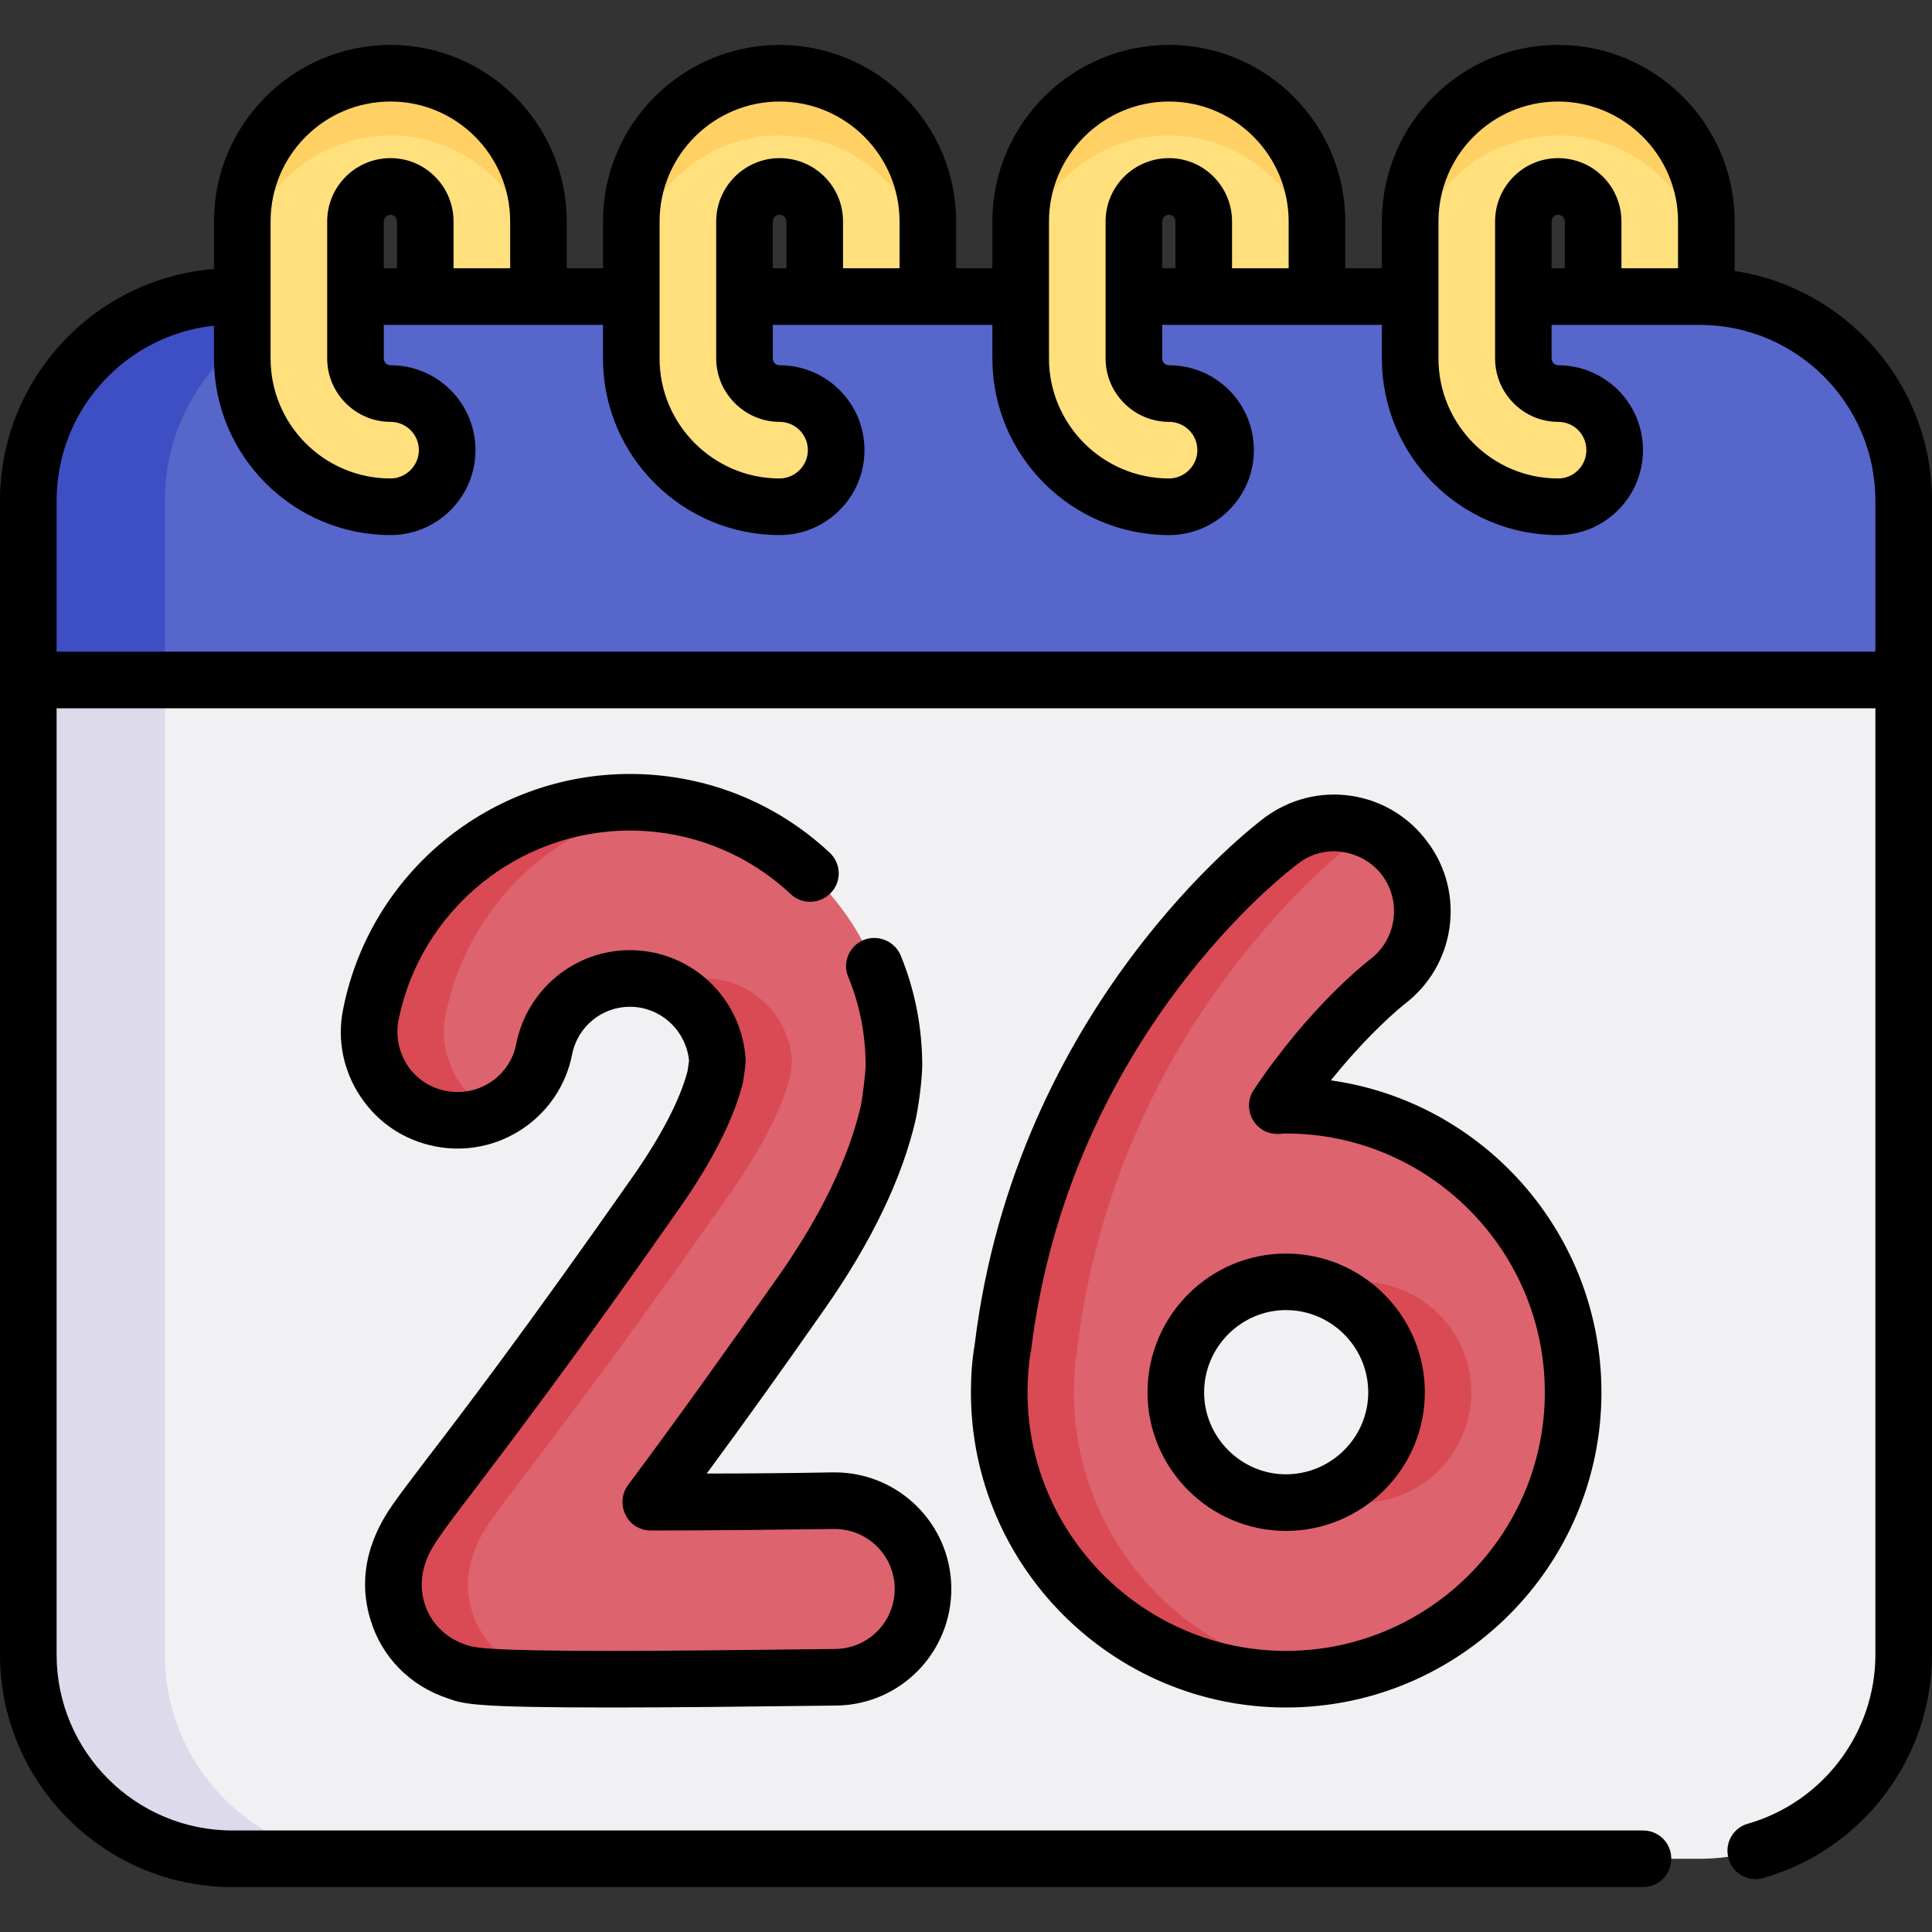 <?xml version="1.0" encoding="UTF-8"?>
<svg xmlns="http://www.w3.org/2000/svg" xmlns:xlink="http://www.w3.org/1999/xlink" width="20pt" height="20pt" viewBox="0 0 20 20" version="1.1">
<rect x="0" y="0" width="20" height="20" fill="#333333" stroke="none"/>
<g id="surface1">
<path style=" stroke:none;fill-rule:nonzero;fill:rgb(34.118%,40%,79.608%);fill-opacity:1;" d="M 19.707 5.184 L 19.707 7.039 L 10.566 9.492 L 0.293 7.039 L 0.293 5.184 C 0.293 4.016 1.238 3.07 2.406 3.07 L 17.594 3.07 C 18.762 3.07 19.707 4.016 19.707 5.184 Z M 19.707 5.184 "/>
<path style=" stroke:none;fill-rule:nonzero;fill:rgb(23.922%,30.98%,76.471%);fill-opacity:1;" d="M 3.816 3.07 C 2.652 3.07 1.707 4.016 1.707 5.184 L 1.707 7.707 L 0.293 7.039 L 0.293 5.184 C 0.293 4.016 1.238 3.07 2.406 3.07 Z M 3.816 3.07 "/>
<path style=" stroke:none;fill-rule:nonzero;fill:rgb(94.51%,94.51%,95.686%);fill-opacity:1;" d="M 19.707 7.039 L 19.707 17.129 C 19.707 18.297 18.762 19.242 17.594 19.242 L 2.406 19.242 C 1.238 19.242 0.293 18.297 0.293 17.129 L 0.293 7.039 Z M 19.707 7.039 "/>
<path style=" stroke:none;fill-rule:nonzero;fill:rgb(86.667%,85.49%,92.549%);fill-opacity:1;" d="M 3.816 19.242 L 2.406 19.242 C 1.238 19.242 0.293 18.297 0.293 17.129 L 0.293 7.039 L 1.707 7.039 L 1.707 17.129 C 1.707 18.297 2.652 19.242 3.816 19.242 Z M 3.816 19.242 "/>
<path style=" stroke:none;fill-rule:nonzero;fill:rgb(100%,87.843%,49.02%);fill-opacity:1;" d="M 16.492 3.07 L 16.492 2.293 C 16.492 2.094 16.328 1.93 16.129 1.93 C 15.93 1.93 15.77 2.094 15.77 2.293 L 15.77 3.711 C 15.77 3.91 15.93 4.074 16.129 4.074 C 16.453 4.074 16.715 4.336 16.715 4.66 C 16.715 4.98 16.453 5.246 16.129 5.246 C 15.285 5.246 14.598 4.555 14.598 3.711 L 14.598 2.293 C 14.598 1.445 15.285 0.758 16.129 0.758 C 16.977 0.758 17.664 1.445 17.664 2.293 L 17.664 3.07 "/>
<path style=" stroke:none;fill-rule:nonzero;fill:rgb(100%,87.843%,49.02%);fill-opacity:1;" d="M 12.461 3.07 L 12.461 2.293 C 12.461 2.094 12.301 1.93 12.102 1.93 C 11.902 1.93 11.738 2.094 11.738 2.293 L 11.738 3.711 C 11.738 3.91 11.902 4.074 12.102 4.074 C 12.422 4.074 12.688 4.336 12.688 4.66 C 12.688 4.98 12.422 5.246 12.102 5.246 C 11.254 5.246 10.566 4.555 10.566 3.711 L 10.566 2.293 C 10.566 1.445 11.254 0.758 12.102 0.758 C 12.945 0.758 13.633 1.445 13.633 2.293 L 13.633 3.07 "/>
<path style=" stroke:none;fill-rule:nonzero;fill:rgb(100%,87.843%,49.02%);fill-opacity:1;" d="M 8.434 3.07 L 8.434 2.293 C 8.434 2.094 8.27 1.93 8.07 1.93 C 7.871 1.93 7.707 2.094 7.707 2.293 L 7.707 3.711 C 7.707 3.91 7.871 4.074 8.07 4.074 C 8.395 4.074 8.656 4.336 8.656 4.66 C 8.656 4.98 8.395 5.246 8.07 5.246 C 7.227 5.246 6.535 4.555 6.535 3.711 L 6.535 2.293 C 6.535 1.445 7.227 0.758 8.07 0.758 C 8.918 0.758 9.605 1.445 9.605 2.293 L 9.605 3.07 "/>
<path style=" stroke:none;fill-rule:nonzero;fill:rgb(100%,87.843%,49.02%);fill-opacity:1;" d="M 4.402 3.07 L 4.402 2.293 C 4.402 2.094 4.242 1.93 4.043 1.93 C 3.84 1.93 3.68 2.094 3.68 2.293 L 3.68 3.711 C 3.68 3.91 3.84 4.074 4.043 4.074 C 4.363 4.074 4.629 4.336 4.629 4.66 C 4.629 4.98 4.363 5.246 4.043 5.246 C 3.195 5.246 2.508 4.555 2.508 3.711 L 2.508 2.293 C 2.508 1.445 3.195 0.758 4.043 0.758 C 4.887 0.758 5.574 1.445 5.574 2.293 L 5.574 3.07 "/>
<path style=" stroke:none;fill-rule:nonzero;fill:rgb(100%,81.569%,39.216%);fill-opacity:1;" d="M 4.043 1.402 C 3.195 1.402 2.508 2.09 2.508 2.938 L 2.508 2.293 C 2.508 1.445 3.195 0.758 4.043 0.758 C 4.887 0.758 5.574 1.445 5.574 2.293 L 5.574 2.938 C 5.574 2.09 4.887 1.402 4.043 1.402 Z M 4.043 1.402 "/>
<path style=" stroke:none;fill-rule:nonzero;fill:rgb(100%,81.569%,39.216%);fill-opacity:1;" d="M 8.07 1.402 C 7.227 1.402 6.539 2.09 6.539 2.938 L 6.539 2.293 C 6.539 1.445 7.227 0.758 8.07 0.758 C 8.918 0.758 9.605 1.445 9.605 2.293 L 9.605 2.938 C 9.605 2.09 8.918 1.402 8.07 1.402 Z M 8.07 1.402 "/>
<path style=" stroke:none;fill-rule:nonzero;fill:rgb(100%,81.569%,39.216%);fill-opacity:1;" d="M 12.102 1.402 C 11.254 1.402 10.566 2.09 10.566 2.938 L 10.566 2.293 C 10.566 1.445 11.254 0.758 12.102 0.758 C 12.945 0.758 13.633 1.445 13.633 2.293 L 13.633 2.938 C 13.633 2.09 12.945 1.402 12.102 1.402 Z M 12.102 1.402 "/>
<path style=" stroke:none;fill-rule:nonzero;fill:rgb(100%,81.569%,39.216%);fill-opacity:1;" d="M 16.129 1.402 C 15.285 1.402 14.598 2.09 14.598 2.938 L 14.598 2.293 C 14.598 1.445 15.285 0.758 16.129 0.758 C 16.977 0.758 17.664 1.445 17.664 2.293 L 17.664 2.938 C 17.664 2.09 16.977 1.402 16.129 1.402 Z M 16.129 1.402 "/>
<path style=" stroke:none;fill-rule:nonzero;fill:rgb(86.667%,38.824%,43.137%);fill-opacity:1;" d="M 8.629 15.535 C 7.992 15.543 7.32 15.551 6.734 15.551 C 7.121 15.035 7.633 14.332 8.297 13.379 C 8.762 12.719 9.062 12.094 9.195 11.52 C 9.219 11.391 9.25 11.164 9.254 11.035 C 9.254 9.527 8.027 8.305 6.52 8.305 C 5.219 8.305 4.09 9.23 3.84 10.508 C 3.742 11.004 4.066 11.484 4.559 11.582 C 5.055 11.68 5.535 11.355 5.633 10.859 C 5.715 10.438 6.09 10.129 6.52 10.129 C 7.004 10.129 7.402 10.512 7.426 10.988 L 7.406 11.145 C 7.32 11.477 7.113 11.887 6.801 12.332 C 5.676 13.938 5.004 14.816 4.645 15.289 C 4.488 15.496 4.383 15.633 4.309 15.738 C 4.219 15.871 3.977 16.227 4.117 16.684 C 4.207 16.98 4.43 17.207 4.73 17.305 C 4.855 17.348 4.961 17.383 6.332 17.383 C 6.879 17.383 7.625 17.375 8.652 17.363 C 9.16 17.359 9.562 16.941 9.555 16.438 C 9.551 15.934 9.137 15.531 8.629 15.535 Z M 8.629 15.535 "/>
<path style=" stroke:none;fill-rule:nonzero;fill:rgb(86.667%,38.824%,43.137%);fill-opacity:1;" d="M 13.312 11.441 C 13.285 11.441 13.254 11.445 13.223 11.445 C 13.777 10.621 14.34 10.18 14.359 10.164 C 14.762 9.863 14.844 9.293 14.543 8.891 C 14.242 8.484 13.668 8.398 13.266 8.699 C 13.164 8.777 10.789 10.578 10.379 13.957 C 10.355 14.105 10.344 14.258 10.344 14.414 C 10.344 16.051 11.676 17.383 13.312 17.383 C 14.953 17.383 16.285 16.051 16.285 14.414 C 16.285 12.773 14.953 11.441 13.312 11.441 Z M 13.312 15.555 C 12.684 15.555 12.172 15.043 12.172 14.414 C 12.172 13.781 12.684 13.27 13.312 13.27 C 13.945 13.27 14.457 13.781 14.457 14.414 C 14.457 15.043 13.945 15.555 13.312 15.555 Z M 13.312 15.555 "/>
<path style=" stroke:none;fill-rule:nonzero;fill:rgb(85.49%,29.02%,32.941%);fill-opacity:1;" d="M 5.504 17.305 C 5.203 17.207 4.98 16.98 4.887 16.684 C 4.746 16.227 4.992 15.871 5.082 15.738 C 5.156 15.633 5.258 15.496 5.418 15.289 C 5.777 14.816 6.449 13.938 7.574 12.332 C 7.883 11.887 8.094 11.477 8.18 11.145 L 8.199 10.988 C 8.172 10.512 7.777 10.129 7.293 10.129 C 7.156 10.129 7.023 10.164 6.906 10.219 C 7.199 10.355 7.406 10.648 7.426 10.988 L 7.406 11.145 C 7.32 11.477 7.113 11.887 6.801 12.332 C 5.676 13.938 5.004 14.816 4.645 15.289 C 4.488 15.496 4.383 15.633 4.309 15.738 C 4.219 15.871 3.977 16.227 4.117 16.684 C 4.207 16.98 4.43 17.207 4.73 17.305 C 4.855 17.348 4.961 17.383 6.332 17.383 C 6.461 17.383 6.598 17.383 6.746 17.383 C 5.711 17.375 5.613 17.344 5.504 17.305 Z M 5.504 17.305 "/>
<path style=" stroke:none;fill-rule:nonzero;fill:rgb(85.49%,29.02%,32.941%);fill-opacity:1;" d="M 4.559 11.582 C 4.758 11.621 4.953 11.59 5.121 11.512 C 4.75 11.34 4.531 10.93 4.613 10.508 C 4.84 9.359 5.773 8.492 6.906 8.332 C 6.781 8.312 6.652 8.305 6.52 8.305 C 5.219 8.305 4.09 9.23 3.84 10.508 C 3.742 11.004 4.066 11.484 4.559 11.582 Z M 4.559 11.582 "/>
<path style=" stroke:none;fill-rule:nonzero;fill:rgb(85.49%,29.02%,32.941%);fill-opacity:1;" d="M 13.699 15.488 C 13.82 15.531 13.953 15.555 14.086 15.555 C 14.719 15.555 15.23 15.043 15.23 14.414 C 15.23 13.781 14.719 13.27 14.086 13.27 C 13.953 13.27 13.82 13.293 13.699 13.336 C 14.141 13.496 14.457 13.918 14.457 14.414 C 14.457 14.906 14.141 15.328 13.699 15.488 Z M 13.699 15.488 "/>
<path style=" stroke:none;fill-rule:nonzero;fill:rgb(85.49%,29.02%,32.941%);fill-opacity:1;" d="M 11.117 14.414 C 11.117 14.258 11.129 14.105 11.152 13.957 C 11.562 10.578 13.938 8.777 14.039 8.699 C 14.09 8.664 14.141 8.633 14.195 8.605 C 13.902 8.469 13.543 8.492 13.266 8.699 C 13.164 8.777 10.789 10.578 10.379 13.957 C 10.355 14.105 10.344 14.258 10.344 14.414 C 10.344 16.051 11.676 17.383 13.312 17.383 C 13.445 17.383 13.574 17.371 13.699 17.355 C 12.246 17.168 11.117 15.918 11.117 14.414 Z M 11.117 14.414 "/>
<path style=" stroke:none;fill-rule:nonzero;fill:rgb(0%,0%,0%);fill-opacity:1;" d="M 17.957 2.805 L 17.957 2.293 C 17.957 1.285 17.137 0.465 16.129 0.465 C 15.121 0.465 14.305 1.285 14.305 2.293 L 14.305 2.777 L 13.926 2.777 L 13.926 2.293 C 13.926 1.285 13.109 0.465 12.102 0.465 C 11.094 0.465 10.273 1.285 10.273 2.293 L 10.273 2.777 L 9.898 2.777 L 9.898 2.293 C 9.898 1.285 9.078 0.465 8.07 0.465 C 7.062 0.465 6.242 1.285 6.242 2.293 L 6.242 2.777 L 5.867 2.777 L 5.867 2.293 C 5.867 1.285 5.047 0.465 4.043 0.465 C 3.035 0.465 2.215 1.285 2.215 2.293 L 2.215 2.785 C 0.977 2.883 0 3.922 0 5.184 L 0 17.129 C 0 18.453 1.078 19.535 2.406 19.535 L 17.008 19.535 C 17.172 19.535 17.301 19.402 17.301 19.242 C 17.301 19.078 17.172 18.949 17.008 18.949 L 2.406 18.949 C 1.402 18.949 0.586 18.133 0.586 17.129 L 0.586 7.332 L 19.414 7.332 L 19.414 17.129 C 19.414 17.938 18.871 18.656 18.094 18.879 C 17.938 18.922 17.848 19.086 17.895 19.242 C 17.93 19.371 18.047 19.453 18.176 19.453 C 18.203 19.453 18.227 19.449 18.254 19.441 C 19.281 19.148 20 18.199 20 17.129 L 20 5.184 C 20 3.98 19.113 2.98 17.957 2.805 Z M 14.891 2.293 C 14.891 1.609 15.445 1.051 16.129 1.051 C 16.812 1.051 17.371 1.609 17.371 2.293 L 17.371 2.777 L 16.785 2.777 L 16.785 2.293 C 16.785 1.93 16.492 1.637 16.129 1.637 C 15.77 1.637 15.477 1.93 15.477 2.293 L 15.477 3.711 C 15.477 4.07 15.77 4.367 16.129 4.367 C 16.293 4.367 16.422 4.496 16.422 4.66 C 16.422 4.82 16.293 4.953 16.129 4.953 C 15.445 4.953 14.891 4.395 14.891 3.711 Z M 16.199 2.777 L 16.062 2.777 L 16.062 2.293 C 16.062 2.254 16.094 2.223 16.129 2.223 C 16.168 2.223 16.199 2.254 16.199 2.293 Z M 10.859 2.293 C 10.859 1.609 11.418 1.051 12.102 1.051 C 12.785 1.051 13.34 1.609 13.34 2.293 L 13.34 2.777 L 12.754 2.777 L 12.754 2.293 C 12.754 1.93 12.461 1.637 12.102 1.637 C 11.738 1.637 11.445 1.93 11.445 2.293 L 11.445 3.066 C 11.445 3.066 11.445 3.07 11.445 3.07 L 11.445 3.711 C 11.445 4.07 11.738 4.367 12.102 4.367 C 12.262 4.367 12.395 4.496 12.395 4.66 C 12.395 4.82 12.262 4.953 12.102 4.953 C 11.418 4.953 10.859 4.395 10.859 3.711 Z M 12.168 2.777 L 12.031 2.777 L 12.031 2.293 C 12.031 2.254 12.062 2.223 12.102 2.223 C 12.137 2.223 12.168 2.254 12.168 2.293 Z M 6.828 2.293 C 6.828 1.609 7.387 1.051 8.07 1.051 C 8.754 1.051 9.312 1.609 9.312 2.293 L 9.312 2.777 L 8.727 2.777 L 8.727 2.293 C 8.727 1.93 8.434 1.637 8.07 1.637 C 7.711 1.637 7.414 1.93 7.414 2.293 L 7.414 3.066 C 7.414 3.066 7.414 3.07 7.414 3.07 C 7.414 3.07 7.414 3.07 7.414 3.074 L 7.414 3.711 C 7.414 4.07 7.711 4.367 8.07 4.367 C 8.23 4.367 8.363 4.496 8.363 4.66 C 8.363 4.82 8.23 4.953 8.07 4.953 C 7.387 4.953 6.828 4.395 6.828 3.711 Z M 8.141 2.777 L 8 2.777 L 8 2.293 C 8 2.254 8.031 2.223 8.07 2.223 C 8.109 2.223 8.141 2.254 8.141 2.293 Z M 4.043 1.051 C 4.727 1.051 5.281 1.609 5.281 2.293 L 5.281 2.777 L 4.695 2.777 L 4.695 2.293 C 4.695 1.93 4.402 1.637 4.043 1.637 C 3.68 1.637 3.387 1.93 3.387 2.293 L 3.387 3.711 C 3.387 4.07 3.68 4.367 4.043 4.367 C 4.203 4.367 4.336 4.496 4.336 4.66 C 4.336 4.82 4.203 4.953 4.043 4.953 C 3.355 4.953 2.801 4.395 2.801 3.711 L 2.801 3.074 C 2.801 3.074 2.801 3.07 2.801 3.07 C 2.801 3.066 2.801 3.066 2.801 3.062 L 2.801 2.293 C 2.801 1.609 3.355 1.051 4.043 1.051 Z M 4.109 2.777 L 3.973 2.777 L 3.973 2.293 C 3.973 2.254 4.004 2.223 4.043 2.223 C 4.078 2.223 4.109 2.254 4.109 2.293 Z M 0.586 6.746 L 0.586 5.184 C 0.586 4.242 1.301 3.469 2.215 3.371 L 2.215 3.711 C 2.215 4.719 3.035 5.539 4.043 5.539 C 4.527 5.539 4.922 5.145 4.922 4.66 C 4.922 4.172 4.527 3.781 4.043 3.781 C 4.004 3.781 3.973 3.75 3.973 3.711 L 3.973 3.363 L 6.242 3.363 L 6.242 3.711 C 6.242 4.719 7.062 5.539 8.07 5.539 C 8.555 5.539 8.949 5.145 8.949 4.66 C 8.949 4.172 8.555 3.781 8.07 3.781 C 8.031 3.781 8 3.75 8 3.711 L 8 3.363 L 10.273 3.363 L 10.273 3.711 C 10.273 4.719 11.094 5.539 12.102 5.539 C 12.586 5.539 12.98 5.145 12.98 4.66 C 12.98 4.172 12.586 3.781 12.102 3.781 C 12.062 3.781 12.031 3.75 12.031 3.711 L 12.031 3.363 L 14.305 3.363 L 14.305 3.711 C 14.305 4.719 15.121 5.539 16.129 5.539 C 16.613 5.539 17.008 5.145 17.008 4.66 C 17.008 4.172 16.613 3.781 16.129 3.781 C 16.094 3.781 16.062 3.75 16.062 3.711 L 16.062 3.363 L 17.594 3.363 C 18.598 3.363 19.414 4.18 19.414 5.184 L 19.414 6.746 Z M 0.586 6.746 "/>
<path style=" stroke:none;fill-rule:nonzero;fill:rgb(0%,0%,0%);fill-opacity:1;" d="M 6.562 12.164 C 5.441 13.766 4.773 14.641 4.41 15.113 C 4.25 15.324 4.145 15.461 4.066 15.574 C 3.965 15.723 3.652 16.176 3.836 16.77 C 3.953 17.156 4.246 17.453 4.637 17.582 C 4.801 17.641 4.91 17.676 6.332 17.676 C 6.91 17.676 7.672 17.668 8.656 17.656 C 9.324 17.648 9.855 17.102 9.848 16.434 C 9.84 15.773 9.301 15.242 8.641 15.242 C 8.637 15.242 8.633 15.242 8.625 15.242 C 8.199 15.25 7.75 15.254 7.316 15.254 C 7.703 14.73 8.105 14.168 8.539 13.547 C 9.023 12.855 9.34 12.195 9.48 11.586 C 9.512 11.43 9.543 11.195 9.547 11.035 C 9.547 10.641 9.473 10.254 9.324 9.891 C 9.262 9.742 9.09 9.672 8.941 9.73 C 8.789 9.793 8.719 9.965 8.781 10.113 C 8.902 10.406 8.961 10.715 8.961 11.035 C 8.957 11.133 8.93 11.355 8.91 11.453 C 8.785 11.988 8.5 12.582 8.059 13.211 C 7.492 14.016 6.984 14.727 6.5 15.375 C 6.434 15.465 6.426 15.586 6.477 15.684 C 6.523 15.781 6.625 15.844 6.738 15.844 C 7.332 15.844 8.004 15.836 8.633 15.828 C 8.637 15.828 8.641 15.828 8.641 15.828 C 8.98 15.828 9.258 16.102 9.262 16.441 C 9.266 16.785 8.992 17.066 8.648 17.07 C 7.668 17.082 6.906 17.09 6.332 17.09 C 5.008 17.09 4.906 17.055 4.824 17.027 C 4.613 16.957 4.457 16.801 4.395 16.598 C 4.297 16.273 4.469 16.023 4.551 15.906 C 4.621 15.805 4.719 15.672 4.879 15.465 C 5.238 14.992 5.914 14.109 7.039 12.5 C 7.371 12.027 7.594 11.586 7.688 11.219 C 7.699 11.16 7.719 11.031 7.719 10.973 C 7.684 10.336 7.16 9.836 6.52 9.836 C 5.949 9.836 5.457 10.242 5.344 10.805 C 5.281 11.141 4.953 11.359 4.617 11.293 C 4.453 11.262 4.312 11.168 4.219 11.031 C 4.129 10.891 4.094 10.727 4.125 10.562 C 4.352 9.426 5.359 8.598 6.52 8.598 C 7.141 8.598 7.734 8.832 8.188 9.258 C 8.305 9.367 8.492 9.359 8.602 9.242 C 8.715 9.125 8.707 8.938 8.59 8.828 C 8.027 8.301 7.293 8.012 6.52 8.012 C 5.078 8.012 3.828 9.035 3.551 10.453 C 3.488 10.766 3.555 11.09 3.734 11.355 C 3.914 11.625 4.188 11.805 4.504 11.867 C 5.156 11.996 5.793 11.57 5.922 10.918 C 5.977 10.629 6.23 10.422 6.52 10.422 C 6.84 10.422 7.102 10.668 7.133 10.98 L 7.117 11.09 C 7.039 11.387 6.844 11.758 6.562 12.164 Z M 6.562 12.164 "/>
<path style=" stroke:none;fill-rule:nonzero;fill:rgb(0%,0%,0%);fill-opacity:1;" d="M 14.535 10.398 C 15.066 10 15.176 9.246 14.777 8.715 C 14.586 8.457 14.305 8.285 13.984 8.238 C 13.668 8.191 13.348 8.273 13.09 8.465 C 12.984 8.543 10.516 10.418 10.09 13.918 C 10.062 14.082 10.051 14.246 10.051 14.414 C 10.051 16.211 11.516 17.676 13.312 17.676 C 15.113 17.676 16.578 16.211 16.578 14.414 C 16.578 12.77 15.359 11.406 13.777 11.184 C 14.188 10.672 14.531 10.402 14.535 10.398 Z M 12.98 11.281 C 12.918 11.371 12.914 11.488 12.965 11.586 C 13.02 11.684 13.121 11.742 13.23 11.738 L 13.254 11.738 C 13.273 11.734 13.293 11.734 13.312 11.734 C 14.789 11.734 15.992 12.938 15.992 14.414 C 15.992 15.887 14.789 17.09 13.312 17.09 C 11.84 17.09 10.637 15.887 10.637 14.414 C 10.637 14.273 10.648 14.137 10.668 14 C 10.668 14 10.668 13.996 10.672 13.992 C 11.066 10.734 13.344 9.008 13.441 8.938 C 13.547 8.855 13.676 8.812 13.809 8.812 C 13.84 8.812 13.871 8.816 13.898 8.82 C 14.062 8.844 14.211 8.93 14.309 9.062 C 14.512 9.336 14.457 9.727 14.18 9.934 C 14.156 9.953 13.562 10.41 12.98 11.281 Z M 12.98 11.281 "/>
<path style=" stroke:none;fill-rule:nonzero;fill:rgb(0%,0%,0%);fill-opacity:1;" d="M 11.879 14.414 C 11.879 15.203 12.523 15.848 13.312 15.848 C 14.105 15.848 14.75 15.203 14.75 14.414 C 14.75 13.621 14.105 12.977 13.312 12.977 C 12.523 12.977 11.879 13.621 11.879 14.414 Z M 13.312 13.562 C 13.781 13.562 14.164 13.945 14.164 14.414 C 14.164 14.879 13.781 15.262 13.312 15.262 C 12.848 15.262 12.465 14.879 12.465 14.414 C 12.465 13.945 12.848 13.562 13.312 13.562 Z M 13.312 13.562 "/>
</g>
</svg>
